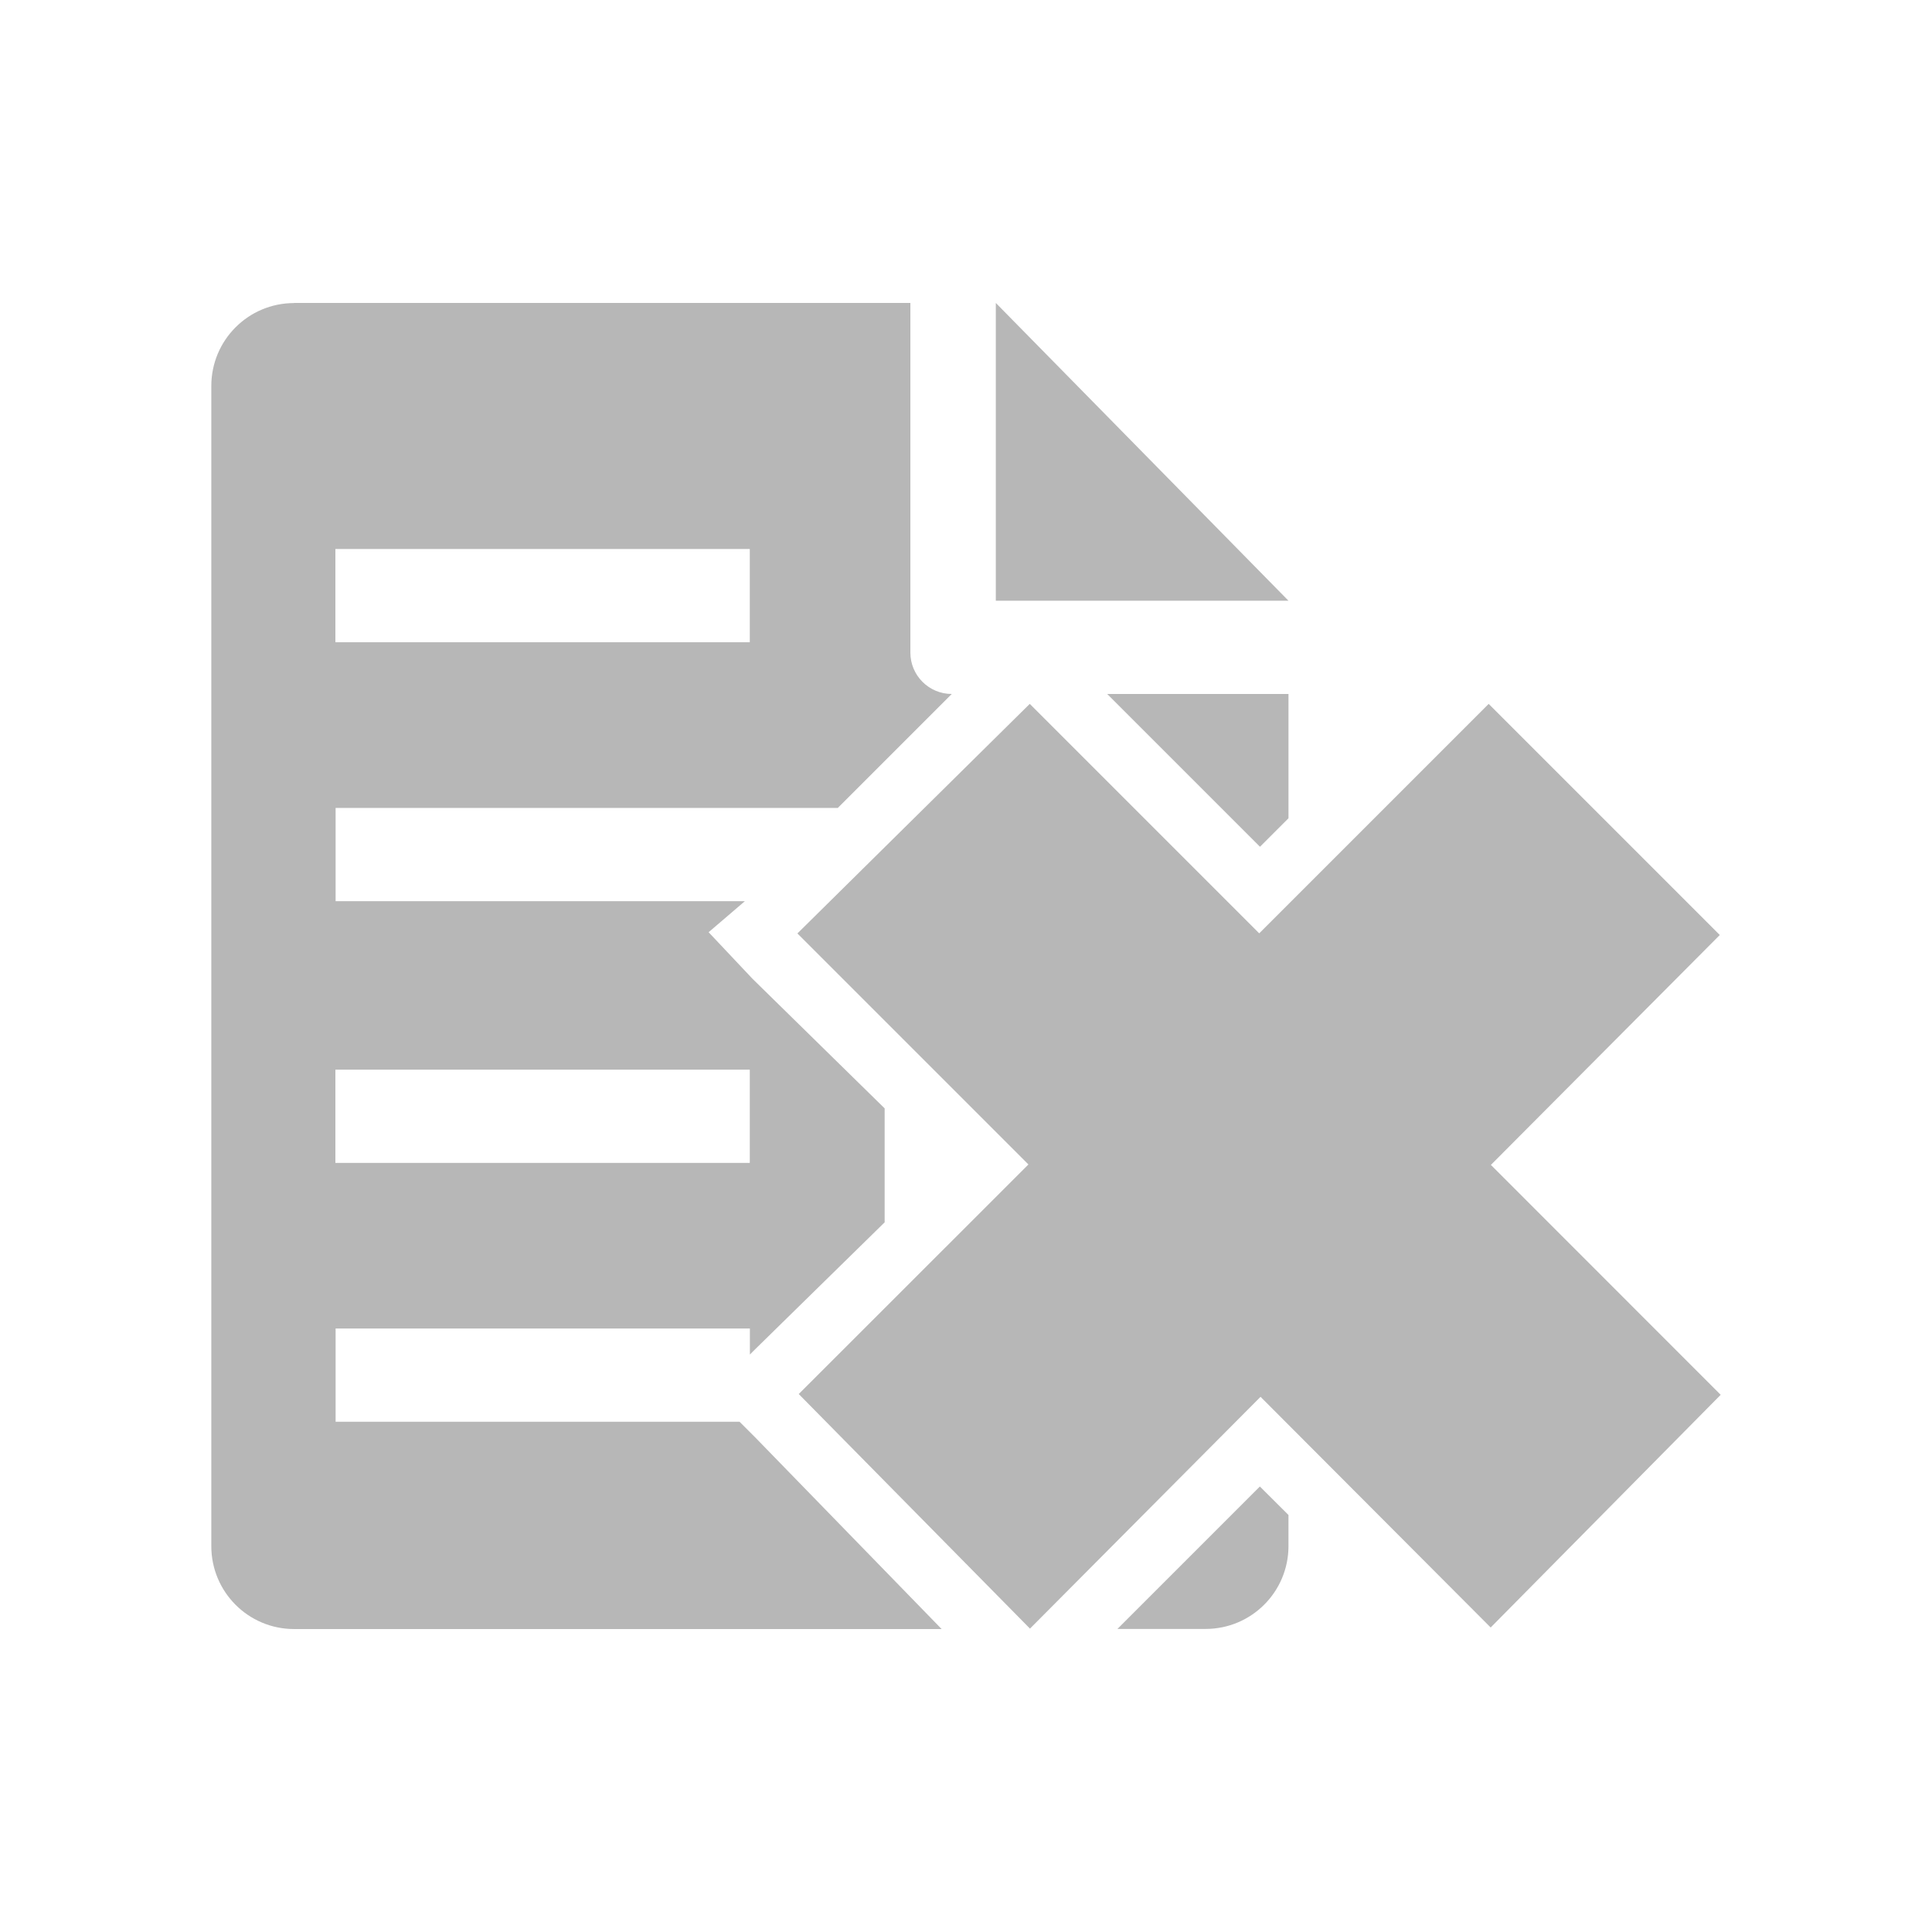 <svg viewBox="0 0 512 512" xmlns="http://www.w3.org/2000/svg">
 <path d="m77.911 80.285l.029.029c-12.123 0-21.94 9.825-21.94 21.97v307.461c0 12.145 9.817 21.97 21.94 21.97h171.601l-49.425-50.811-4.129-4.129h-107.048v-24.712h109.791v6.901l1.386-1.386 34.326-33.648v-30.198l-35.004-34.326-11.648-12.356 9.614-8.228h-108.464v-24.712h133.088l30.198-30.198c-6.061 0-10.97-4.909-10.97-10.97v-92.657h-163.344zm185.992 0v78.915h77.558zm-175.022 65.202h109.82v24.712h-109.82zm204.541 38.425l40.49 40.49 7.549-7.549v-32.94zm-20.525 2.625l-61.575 60.838 61.221 61.221-60.867 60.838 61.28 62.165 61.103-61.427 60.985 61.132 60.955-61.663-60.896-60.926 60.661-60.926-61.25-61.25-60.808 60.808zm-184.017 96.933h109.82v24.712h-109.82zm245.001 110.469l-37.747 37.747h23.356c12.145 0 21.97-9.825 21.97-21.97v-8.228z" fill="#b7b7b7"/>
</svg>
